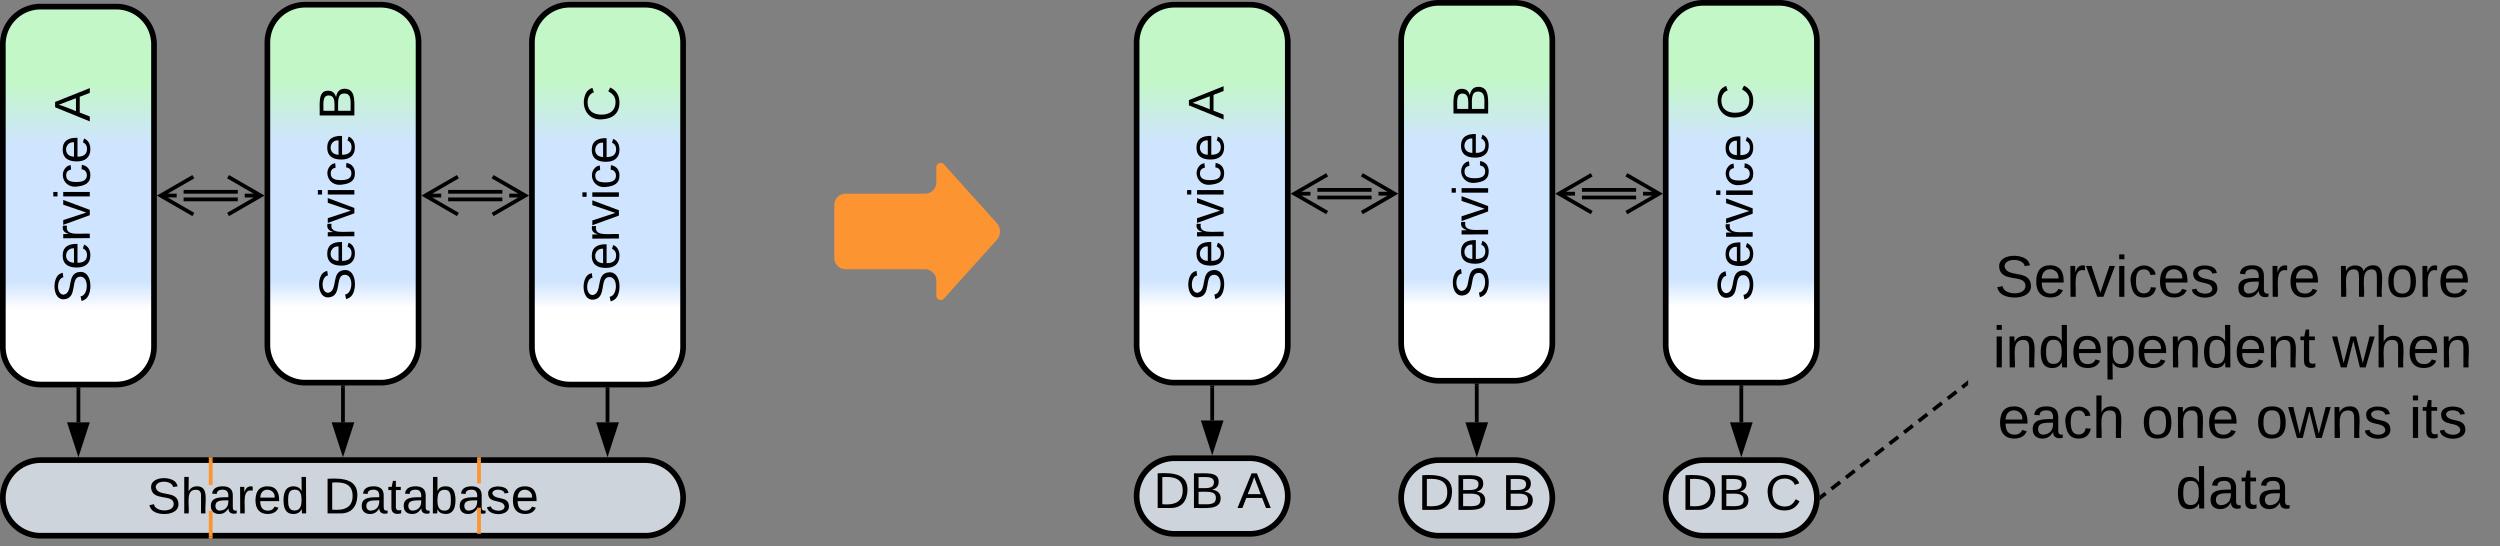 <svg xmlns="http://www.w3.org/2000/svg" xmlns:xlink="http://www.w3.org/1999/xlink" xmlns:lucid="lucid" width="1323" height="289"><rect width="100%" height="100%" fill="#808080" stroke="none"/><g transform="translate(-158.5 -557.5)" lucid:page-tab-id="0_0"><path d="M600 666a6 6 0 0 1 6-6h42a6 6 0 0 0 6-6v-8a2.3 2.3 0 0 1 4-1.54l28 31.08a6.67 6.67 0 0 1 0 8.92l-28 31.08a2.3 2.3 0 0 1-4-1.54v-8a6 6 0 0 0-6-6h-42a6 6 0 0 1-6-6z" fill="#fc9432"/><path d="M1200 686a6 6 0 0 1 6-6h268a6 6 0 0 1 6 6v148a6 6 0 0 1-6 6h-268a6 6 0 0 1-6-6z" stroke="#000" stroke-opacity="0" stroke-width="3" fill="#fff" fill-opacity="0"/><use xlink:href="#a" transform="matrix(1,0,0,1,1205,685) translate(9.043 29.576)"/><use xlink:href="#b" transform="matrix(1,0,0,1,1205,685) translate(136.772 29.576)"/><use xlink:href="#c" transform="matrix(1,0,0,1,1205,685) translate(190.265 29.576)"/><use xlink:href="#d" transform="matrix(1,0,0,1,1205,685) translate(8.049 66.91)"/><use xlink:href="#e" transform="matrix(1,0,0,1,1205,685) translate(187.716 66.91)"/><use xlink:href="#f" transform="matrix(1,0,0,1,1205,685) translate(10.642 104.243)"/><use xlink:href="#g" transform="matrix(1,0,0,1,1205,685) translate(86.691 104.243)"/><use xlink:href="#h" transform="matrix(1,0,0,1,1205,685) translate(147.185 104.243)"/><use xlink:href="#i" transform="matrix(1,0,0,1,1205,685) translate(228.333 104.243)"/><use xlink:href="#j" transform="matrix(1,0,0,1,1205,685) translate(104.753 141.576)"/><path d="M760 580a20 20 0 0 1 20-20h40a20 20 0 0 1 20 20v160a20 20 0 0 1-20 20h-40a20 20 0 0 1-20-20z" stroke="#000" stroke-width="3" fill="url(#k)"/><use xlink:href="#l" transform="matrix(-1.8369701987210297e-16,-1,1,-1.8369701987210297e-16,765,755) translate(38.037 41.021)"/><use xlink:href="#m" transform="matrix(-1.8369701987210297e-16,-1,1,-1.8369701987210297e-16,765,755) translate(134.185 41.021)"/><path d="M900 579a20 20 0 0 1 20-20h40a20 20 0 0 1 20 20v160a20 20 0 0 1-20 20h-40a20 20 0 0 1-20-20z" stroke="#000" stroke-width="3" fill="url(#n)"/><use xlink:href="#l" transform="matrix(-1.8369701987210297e-16,-1,1,-1.8369701987210297e-16,905,754) translate(38.037 41.021)"/><use xlink:href="#o" transform="matrix(-1.8369701987210297e-16,-1,1,-1.8369701987210297e-16,905,754) translate(134.185 41.021)"/><path d="M1040 579a20 20 0 0 1 20-20h40a20 20 0 0 1 20 20v161a20 20 0 0 1-20 20h-40a20 20 0 0 1-20-20z" stroke="#000" stroke-width="3" fill="url(#p)"/><use xlink:href="#l" transform="matrix(-1.8369701987210297e-16,-1,1,-1.8369701987210297e-16,1045,755) translate(37.833 41.021)"/><use xlink:href="#q" transform="matrix(-1.8369701987210297e-16,-1,1,-1.8369701987210297e-16,1045,755) translate(133.981 41.021)"/><path d="M800 780v-17.5" stroke="#000" stroke-width="2" fill="none"/><path d="M800 795.26L795.37 781h9.26z" stroke="#000" stroke-width="2"/><path d="M800.98 762.53H799v-1.03H801z" stroke="#000" stroke-width=".05"/><path d="M940 761.5V781" stroke="#000" stroke-width="2" fill="none"/><path d="M940.98 761.53H939v-1.03H941z" stroke="#000" stroke-width=".05"/><path d="M940 796.26L935.37 782h9.26z" stroke="#000" stroke-width="2"/><path d="M1080 762.5V781" stroke="#000" stroke-width="2" fill="none"/><path d="M1080.97 762.53h-1.94v-1.03h1.94z" stroke="#000" stroke-width=".05"/><path d="M1080 796.26l-4.63-14.26h9.27z" stroke="#000" stroke-width="2"/><path d="M1122.3 820.4l2.3-1.8m3.08-2.4l4.6-3.58m3.1-2.4l4.6-3.58m3.08-2.4l4.62-3.58m3.07-2.4l4.62-3.58m3.08-2.4l4.6-3.57m3.1-2.38l4.6-3.6m3.08-2.38l4.6-3.6m3.1-2.38l4.6-3.6m3.08-2.38l4.63-3.58m3.07-2.4l2.3-1.8" stroke="#000" stroke-width="2" fill="none"/><path d="M1122.9 821.14l-1.5 1.18.1-1.32-.1-1.16.32-.24zM1200 761.24l-.2.16-1.2-1.54 1.4-1.1z" stroke="#000" stroke-width=".05" fill="#000"/><path d="M884.34 662h-28.68M884.34 658h-28.68M879.18 650l17.32 10-17.32 10m17.32-10H888M860.82 670l-17.32-10 17.32-10m-17.32 10h8.5M1024.34 662h-28.68M1024.34 658h-28.68M1019.18 650l17.32 10-17.32 10m17.32-10h-8.5M1000.82 670l-17.32-10 17.32-10m-17.32 10h8.5" stroke="#000" stroke-width="2" fill="none"/><path d="M160 581a20 20 0 0 1 20-20h40a20 20 0 0 1 20 20v160a20 20 0 0 1-20 20h-40a20 20 0 0 1-20-20z" stroke="#000" stroke-width="3" fill="url(#r)"/><use xlink:href="#l" transform="matrix(-1.8369701987210297e-16,-1,1,-1.8369701987210297e-16,165,756) translate(38.037 41.021)"/><use xlink:href="#m" transform="matrix(-1.8369701987210297e-16,-1,1,-1.8369701987210297e-16,165,756) translate(134.185 41.021)"/><path d="M300 580a20 20 0 0 1 20-20h40a20 20 0 0 1 20 20v160a20 20 0 0 1-20 20h-40a20 20 0 0 1-20-20z" stroke="#000" stroke-width="3" fill="url(#s)"/><use xlink:href="#l" transform="matrix(-1.8369701987210297e-16,-1,1,-1.8369701987210297e-16,305,755) translate(38.037 41.021)"/><use xlink:href="#o" transform="matrix(-1.8369701987210297e-16,-1,1,-1.8369701987210297e-16,305,755) translate(134.185 41.021)"/><path d="M440 580a20 20 0 0 1 20-20h40a20 20 0 0 1 20 20v161a20 20 0 0 1-20 20h-40a20 20 0 0 1-20-20z" stroke="#000" stroke-width="3" fill="url(#t)"/><use xlink:href="#l" transform="matrix(-1.8369701987210297e-16,-1,1,-1.8369701987210297e-16,445,756) translate(37.833 41.021)"/><use xlink:href="#q" transform="matrix(-1.8369701987210297e-16,-1,1,-1.8369701987210297e-16,445,756) translate(133.981 41.021)"/><path d="M200 781v-17.5" stroke="#000" stroke-width="2" fill="none"/><path d="M200 796.26L195.36 782h9.27z" stroke="#000" stroke-width="2"/><path d="M200.97 763.53h-1.94v-1.03h1.94z" stroke="#000" stroke-width=".05"/><path d="M340 762.5V781" stroke="#000" stroke-width="2" fill="none"/><path d="M340.98 762.53h-1.96v-1.03h1.96z" stroke="#000" stroke-width=".05"/><path d="M340 796.26L335.37 782h9.26z" stroke="#000" stroke-width="2"/><path d="M160 821a20 20 0 0 1 20-20h320a20 20 0 0 1 20 20 20 20 0 0 1-20 20H180a20 20 0 0 1-20-20z" stroke="#000" stroke-width="3" fill="#ced4db"/><use xlink:href="#u" transform="matrix(1,0,0,1,165,806) translate(71.375 23.208)"/><use xlink:href="#v" transform="matrix(1,0,0,1,165,806) translate(164.635 23.208)"/><path d="M480 763.5V781" stroke="#000" stroke-width="2" fill="none"/><path d="M480.98 763.53h-1.96v-1.03h1.96z" stroke="#000" stroke-width=".05"/><path d="M480 796.26L475.37 782h9.26z" stroke="#000" stroke-width="2"/><path d="M284.34 663h-28.68M284.34 659h-28.68M279.18 651l17.32 10-17.32 10m17.32-10H288M260.82 671l-17.32-10 17.32-10m-17.32 10h8.5M424.34 663h-28.68M424.34 659h-28.68M419.18 651l17.32 10-17.32 10m17.32-10H428M400.82 671l-17.32-10 17.32-10m-17.32 10h8.5" stroke="#000" stroke-width="2" fill="none"/><path d="M270 800.5v13.67m0 13.66v13.67" stroke="#fc9432" stroke-width="2" fill="none"/><path d="M270.98 800.53h-1.96v-1.03h1.96zM270.98 842.5h-1.96v-1.03h1.96z" stroke="#fc9432" stroke-width=".05" fill="#fc9432"/><path d="M412 800.5v12.83m0 12.84V839" stroke="#fc9432" stroke-width="2" fill="none"/><path d="M412.98 800.53h-1.96v-1.03h1.96z" stroke="#fc9432" stroke-width=".05" fill="#fc9432"/><path d="M412 838.97V840" stroke="#fc9432" stroke-width="2" fill="none"/><path d="M760 820a20 20 0 0 1 20-20h40a20 20 0 0 1 20 20 20 20 0 0 1-20 20h-40a20 20 0 0 1-20-20z" stroke="#000" stroke-width="3" fill="#ced4db"/><g><use xlink:href="#w" transform="matrix(1,0,0,1,765,805) translate(3.931 21.333)"/><use xlink:href="#x" transform="matrix(1,0,0,1,765,805) translate(48.301 21.333)"/></g><path d="M900 821a20 20 0 0 1 20-20h40a20 20 0 0 1 20 20 20 20 0 0 1-20 20h-40a20 20 0 0 1-20-20z" stroke="#000" stroke-width="3" fill="#ced4db"/><g><use xlink:href="#w" transform="matrix(1,0,0,1,905,806) translate(3.931 21.333)"/><use xlink:href="#y" transform="matrix(1,0,0,1,905,806) translate(48.301 21.333)"/></g><path d="M1040 821a20 20 0 0 1 20-20h40a20 20 0 0 1 20 20 20 20 0 0 1-20 20h-40a20 20 0 0 1-20-20z" stroke="#000" stroke-width="3" fill="#ced4db"/><g><use xlink:href="#w" transform="matrix(1,0,0,1,1045,806) translate(3.227 21.333)"/><use xlink:href="#z" transform="matrix(1,0,0,1,1045,806) translate(47.598 21.333)"/></g><defs><path d="M185-189c-5-48-123-54-124 2 14 75 158 14 163 119 3 78-121 87-175 55-17-10-28-26-33-46l33-7c5 56 141 63 141-1 0-78-155-14-162-118-5-82 145-84 179-34 5 7 8 16 11 25" id="A"/><path d="M100-194c63 0 86 42 84 106H49c0 40 14 67 53 68 26 1 43-12 49-29l28 8c-11 28-37 45-77 45C44 4 14-33 15-96c1-61 26-98 85-98zm52 81c6-60-76-77-97-28-3 7-6 17-6 28h103" id="B"/><path d="M114-163C36-179 61-72 57 0H25l-1-190h30c1 12-1 29 2 39 6-27 23-49 58-41v29" id="C"/><path d="M108 0H70L1-190h34L89-25l56-165h34" id="D"/><path d="M24-231v-30h32v30H24zM24 0v-190h32V0H24" id="E"/><path d="M96-169c-40 0-48 33-48 73s9 75 48 75c24 0 41-14 43-38l32 2c-6 37-31 61-74 61-59 0-76-41-82-99-10-93 101-131 147-64 4 7 5 14 7 22l-32 3c-4-21-16-35-41-35" id="F"/><path d="M135-143c-3-34-86-38-87 0 15 53 115 12 119 90S17 21 10-45l28-5c4 36 97 45 98 0-10-56-113-15-118-90-4-57 82-63 122-42 12 7 21 19 24 35" id="G"/><g id="a"><use transform="matrix(0.086,0,0,0.086,0,0)" xlink:href="#A"/><use transform="matrix(0.086,0,0,0.086,20.741,0)" xlink:href="#B"/><use transform="matrix(0.086,0,0,0.086,38.025,0)" xlink:href="#C"/><use transform="matrix(0.086,0,0,0.086,48.309,0)" xlink:href="#D"/><use transform="matrix(0.086,0,0,0.086,63.864,0)" xlink:href="#E"/><use transform="matrix(0.086,0,0,0.086,70.691,0)" xlink:href="#F"/><use transform="matrix(0.086,0,0,0.086,86.247,0)" xlink:href="#B"/><use transform="matrix(0.086,0,0,0.086,103.531,0)" xlink:href="#G"/></g><path d="M141-36C126-15 110 5 73 4 37 3 15-17 15-53c-1-64 63-63 125-63 3-35-9-54-41-54-24 1-41 7-42 31l-33-3c5-37 33-52 76-52 45 0 72 20 72 64v82c-1 20 7 32 28 27v20c-31 9-61-2-59-35zM48-53c0 20 12 33 32 33 41-3 63-29 60-74-43 2-92-5-92 41" id="H"/><g id="b"><use transform="matrix(0.086,0,0,0.086,0,0)" xlink:href="#H"/><use transform="matrix(0.086,0,0,0.086,17.284,0)" xlink:href="#C"/><use transform="matrix(0.086,0,0,0.086,27.568,0)" xlink:href="#B"/></g><path d="M210-169c-67 3-38 105-44 169h-31v-121c0-29-5-50-35-48C34-165 62-65 56 0H25l-1-190h30c1 10-1 24 2 32 10-44 99-50 107 0 11-21 27-35 58-36 85-2 47 119 55 194h-31v-121c0-29-5-49-35-48" id="I"/><path d="M100-194c62-1 85 37 85 99 1 63-27 99-86 99S16-35 15-95c0-66 28-99 85-99zM99-20c44 1 53-31 53-75 0-43-8-75-51-75s-53 32-53 75 10 74 51 75" id="J"/><g id="c"><use transform="matrix(0.086,0,0,0.086,0,0)" xlink:href="#I"/><use transform="matrix(0.086,0,0,0.086,25.84,0)" xlink:href="#J"/><use transform="matrix(0.086,0,0,0.086,43.123,0)" xlink:href="#C"/><use transform="matrix(0.086,0,0,0.086,53.407,0)" xlink:href="#B"/></g><path d="M117-194c89-4 53 116 60 194h-32v-121c0-31-8-49-39-48C34-167 62-67 57 0H25l-1-190h30c1 10-1 24 2 32 11-22 29-35 61-36" id="K"/><path d="M85-194c31 0 48 13 60 33l-1-100h32l1 261h-30c-2-10 0-23-3-31C134-8 116 4 85 4 32 4 16-35 15-94c0-66 23-100 70-100zm9 24c-40 0-46 34-46 75 0 40 6 74 45 74 42 0 51-32 51-76 0-42-9-74-50-73" id="L"/><path d="M115-194c55 1 70 41 70 98S169 2 115 4C84 4 66-9 55-30l1 105H24l-1-265h31l2 30c10-21 28-34 59-34zm-8 174c40 0 45-34 45-75s-6-73-45-74c-42 0-51 32-51 76 0 43 10 73 51 73" id="M"/><path d="M59-47c-2 24 18 29 38 22v24C64 9 27 4 27-40v-127H5v-23h24l9-43h21v43h35v23H59v120" id="N"/><g id="d"><use transform="matrix(0.086,0,0,0.086,0,0)" xlink:href="#E"/><use transform="matrix(0.086,0,0,0.086,6.827,0)" xlink:href="#K"/><use transform="matrix(0.086,0,0,0.086,24.111,0)" xlink:href="#L"/><use transform="matrix(0.086,0,0,0.086,41.395,0)" xlink:href="#B"/><use transform="matrix(0.086,0,0,0.086,58.679,0)" xlink:href="#M"/><use transform="matrix(0.086,0,0,0.086,75.963,0)" xlink:href="#B"/><use transform="matrix(0.086,0,0,0.086,93.247,0)" xlink:href="#K"/><use transform="matrix(0.086,0,0,0.086,110.531,0)" xlink:href="#L"/><use transform="matrix(0.086,0,0,0.086,127.815,0)" xlink:href="#B"/><use transform="matrix(0.086,0,0,0.086,145.099,0)" xlink:href="#K"/><use transform="matrix(0.086,0,0,0.086,162.383,0)" xlink:href="#N"/></g><path d="M206 0h-36l-40-164L89 0H53L-1-190h32L70-26l43-164h34l41 164 42-164h31" id="O"/><path d="M106-169C34-169 62-67 57 0H25v-261h32l-1 103c12-21 28-36 61-36 89 0 53 116 60 194h-32v-121c2-32-8-49-39-48" id="P"/><g id="e"><use transform="matrix(0.086,0,0,0.086,0,0)" xlink:href="#O"/><use transform="matrix(0.086,0,0,0.086,22.383,0)" xlink:href="#P"/><use transform="matrix(0.086,0,0,0.086,39.667,0)" xlink:href="#B"/><use transform="matrix(0.086,0,0,0.086,56.951,0)" xlink:href="#K"/></g><g id="f"><use transform="matrix(0.086,0,0,0.086,0,0)" xlink:href="#B"/><use transform="matrix(0.086,0,0,0.086,17.284,0)" xlink:href="#H"/><use transform="matrix(0.086,0,0,0.086,34.568,0)" xlink:href="#F"/><use transform="matrix(0.086,0,0,0.086,50.123,0)" xlink:href="#P"/></g><g id="g"><use transform="matrix(0.086,0,0,0.086,0,0)" xlink:href="#J"/><use transform="matrix(0.086,0,0,0.086,17.284,0)" xlink:href="#K"/><use transform="matrix(0.086,0,0,0.086,34.568,0)" xlink:href="#B"/></g><g id="h"><use transform="matrix(0.086,0,0,0.086,0,0)" xlink:href="#J"/><use transform="matrix(0.086,0,0,0.086,17.284,0)" xlink:href="#O"/><use transform="matrix(0.086,0,0,0.086,39.667,0)" xlink:href="#K"/><use transform="matrix(0.086,0,0,0.086,56.951,0)" xlink:href="#G"/></g><g id="i"><use transform="matrix(0.086,0,0,0.086,0,0)" xlink:href="#E"/><use transform="matrix(0.086,0,0,0.086,6.827,0)" xlink:href="#N"/><use transform="matrix(0.086,0,0,0.086,15.469,0)" xlink:href="#G"/></g><g id="j"><use transform="matrix(0.086,0,0,0.086,0,0)" xlink:href="#L"/><use transform="matrix(0.086,0,0,0.086,17.284,0)" xlink:href="#H"/><use transform="matrix(0.086,0,0,0.086,34.568,0)" xlink:href="#N"/><use transform="matrix(0.086,0,0,0.086,43.21,0)" xlink:href="#H"/></g><linearGradient gradientUnits="userSpaceOnUse" id="k" x1="760" y1="760" x2="760" y2="560"><stop offset="19.93%" stop-color="#fff"/><stop offset="27.17%" stop-color="#cfe4ff"/><stop offset="63.41%" stop-color="#cfe4ff"/><stop offset="79.71%" stop-color="#c3f7c8"/></linearGradient><g id="l"><use transform="matrix(0.074,0,0,0.074,0,0)" xlink:href="#A"/><use transform="matrix(0.074,0,0,0.074,17.778,0)" xlink:href="#B"/><use transform="matrix(0.074,0,0,0.074,32.593,0)" xlink:href="#C"/><use transform="matrix(0.074,0,0,0.074,41.407,0)" xlink:href="#D"/><use transform="matrix(0.074,0,0,0.074,54.741,0)" xlink:href="#E"/><use transform="matrix(0.074,0,0,0.074,60.593,0)" xlink:href="#F"/><use transform="matrix(0.074,0,0,0.074,73.926,0)" xlink:href="#B"/></g><path d="M205 0l-28-72H64L36 0H1l101-248h38L239 0h-34zm-38-99l-47-123c-12 45-31 82-46 123h93" id="Q"/><use transform="matrix(0.074,0,0,0.074,0,0)" xlink:href="#Q" id="m"/><linearGradient gradientUnits="userSpaceOnUse" id="n" x1="900" y1="759" x2="900" y2="559"><stop offset="19.93%" stop-color="#fff"/><stop offset="27.17%" stop-color="#cfe4ff"/><stop offset="63.41%" stop-color="#cfe4ff"/><stop offset="79.71%" stop-color="#c3f7c8"/></linearGradient><path d="M160-131c35 5 61 23 61 61C221 17 115-2 30 0v-248c76 3 177-17 177 60 0 33-19 50-47 57zm-97-11c50-1 110 9 110-42 0-47-63-36-110-37v79zm0 115c55-2 124 14 124-45 0-56-70-42-124-44v89" id="R"/><use transform="matrix(0.074,0,0,0.074,0,0)" xlink:href="#R" id="o"/><linearGradient gradientUnits="userSpaceOnUse" id="p" x1="1040" y1="760" x2="1040" y2="559"><stop offset="19.93%" stop-color="#fff"/><stop offset="27.17%" stop-color="#cfe4ff"/><stop offset="63.41%" stop-color="#cfe4ff"/><stop offset="79.71%" stop-color="#c3f7c8"/></linearGradient><path d="M212-179c-10-28-35-45-73-45-59 0-87 40-87 99 0 60 29 101 89 101 43 0 62-24 78-52l27 14C228-24 195 4 139 4 59 4 22-46 18-125c-6-104 99-153 187-111 19 9 31 26 39 46" id="S"/><use transform="matrix(0.074,0,0,0.074,0,0)" xlink:href="#S" id="q"/><linearGradient gradientUnits="userSpaceOnUse" id="r" x1="160" y1="761" x2="160" y2="561"><stop offset="19.93%" stop-color="#fff"/><stop offset="27.17%" stop-color="#cfe4ff"/><stop offset="63.41%" stop-color="#cfe4ff"/><stop offset="79.71%" stop-color="#c3f7c8"/></linearGradient><linearGradient gradientUnits="userSpaceOnUse" id="s" x1="300" y1="760" x2="300" y2="560"><stop offset="19.93%" stop-color="#fff"/><stop offset="27.17%" stop-color="#cfe4ff"/><stop offset="63.41%" stop-color="#cfe4ff"/><stop offset="79.71%" stop-color="#c3f7c8"/></linearGradient><linearGradient gradientUnits="userSpaceOnUse" id="t" x1="440" y1="761" x2="440" y2="560"><stop offset="19.93%" stop-color="#fff"/><stop offset="27.17%" stop-color="#cfe4ff"/><stop offset="63.41%" stop-color="#cfe4ff"/><stop offset="79.71%" stop-color="#c3f7c8"/></linearGradient><g id="u"><use transform="matrix(0.074,0,0,0.074,0,0)" xlink:href="#A"/><use transform="matrix(0.074,0,0,0.074,17.778,0)" xlink:href="#P"/><use transform="matrix(0.074,0,0,0.074,32.593,0)" xlink:href="#H"/><use transform="matrix(0.074,0,0,0.074,47.407,0)" xlink:href="#C"/><use transform="matrix(0.074,0,0,0.074,56.222,0)" xlink:href="#B"/><use transform="matrix(0.074,0,0,0.074,71.037,0)" xlink:href="#L"/></g><path d="M30-248c118-7 216 8 213 122C240-48 200 0 122 0H30v-248zM63-27c89 8 146-16 146-99s-60-101-146-95v194" id="T"/><path d="M115-194c53 0 69 39 70 98 0 66-23 100-70 100C84 3 66-7 56-30L54 0H23l1-261h32v101c10-23 28-34 59-34zm-8 174c40 0 45-34 45-75 0-40-5-75-45-74-42 0-51 32-51 76 0 43 10 73 51 73" id="U"/><g id="v"><use transform="matrix(0.074,0,0,0.074,0,0)" xlink:href="#T"/><use transform="matrix(0.074,0,0,0.074,19.185,0)" xlink:href="#H"/><use transform="matrix(0.074,0,0,0.074,34,0)" xlink:href="#N"/><use transform="matrix(0.074,0,0,0.074,41.407,0)" xlink:href="#H"/><use transform="matrix(0.074,0,0,0.074,56.222,0)" xlink:href="#U"/><use transform="matrix(0.074,0,0,0.074,71.037,0)" xlink:href="#H"/><use transform="matrix(0.074,0,0,0.074,85.852,0)" xlink:href="#G"/><use transform="matrix(0.074,0,0,0.074,99.185,0)" xlink:href="#B"/></g><g id="w"><use transform="matrix(0.074,0,0,0.074,0,0)" xlink:href="#T"/><use transform="matrix(0.074,0,0,0.074,19.185,0)" xlink:href="#R"/></g><use transform="matrix(0.074,0,0,0.074,0,0)" xlink:href="#Q" id="x"/><use transform="matrix(0.074,0,0,0.074,0,0)" xlink:href="#R" id="y"/><use transform="matrix(0.074,0,0,0.074,0,0)" xlink:href="#S" id="z"/></defs></g></svg>